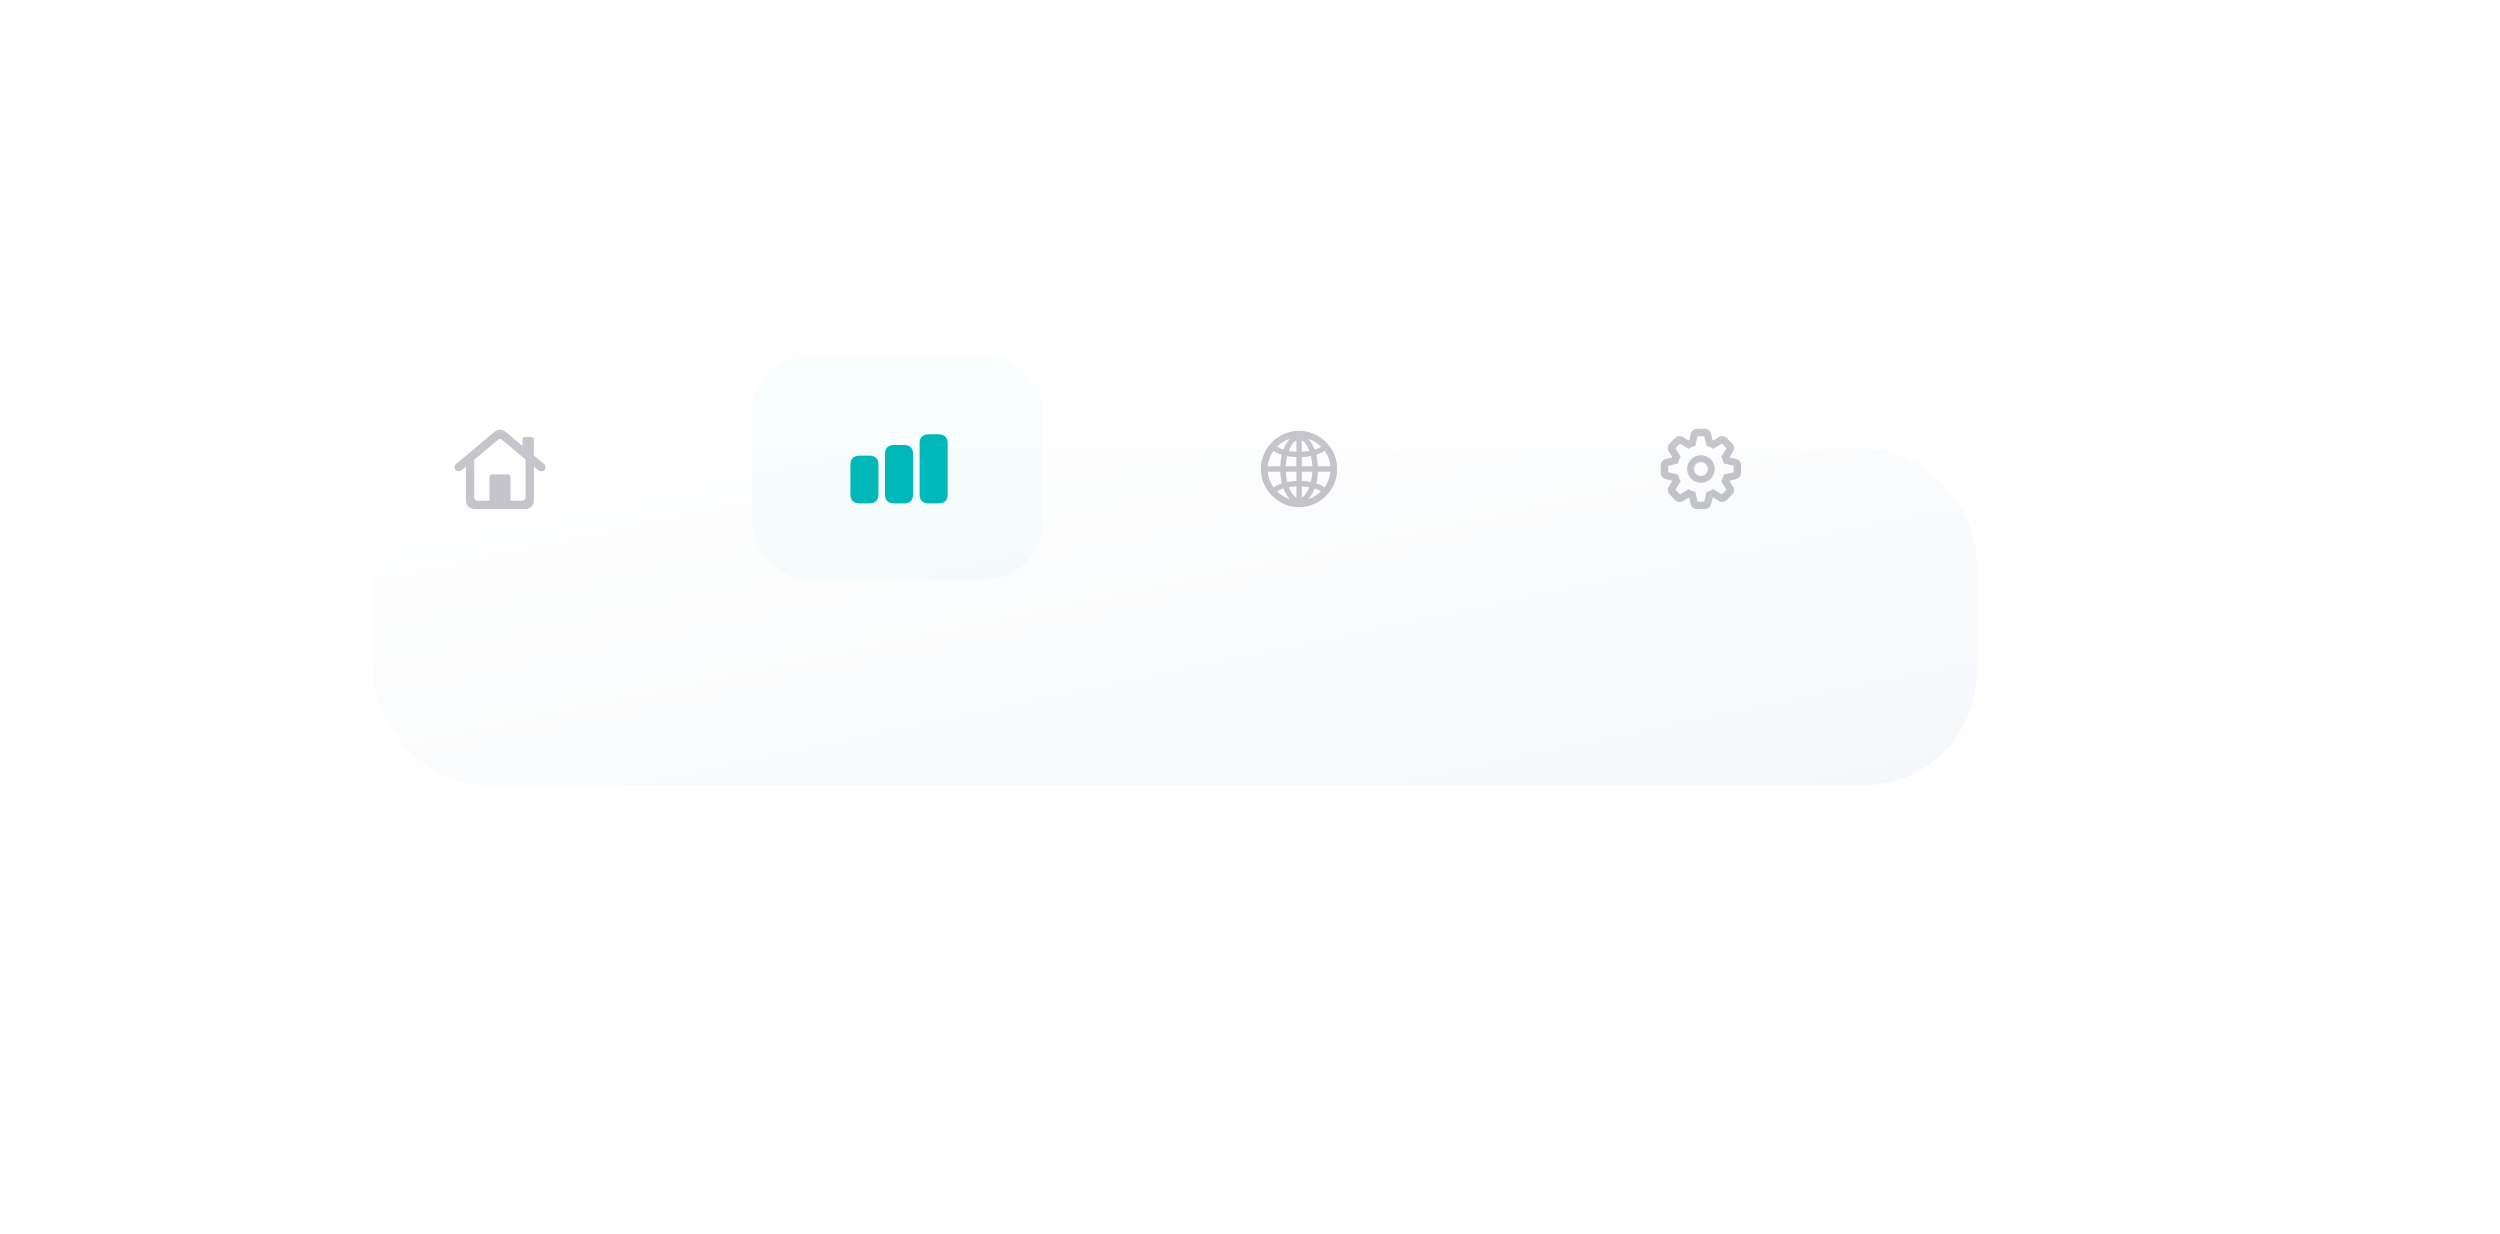<svg width="535" height="264" viewBox="0 0 535 264" fill="none" xmlns="http://www.w3.org/2000/svg">
<g filter="url(#filter0_ddd_0_1851)">
<rect x="64" y="64" width="343" height="72" rx="24" fill="url(#paint0_linear_0_1851)"/>
</g>
<path fill-rule="evenodd" clip-rule="evenodd" d="M366.188 107.867C366.031 108.523 365.484 108.953 364.789 108.953H363.203C362.516 108.953 361.969 108.523 361.812 107.867L361.508 106.562L361.344 106.5L360.203 107.203C359.625 107.562 358.93 107.469 358.453 106.977L357.352 105.883C356.859 105.383 356.773 104.703 357.133 104.133L357.836 103L357.781 102.844L356.477 102.531C355.828 102.375 355.398 101.828 355.398 101.141V99.609C355.398 98.93 355.82 98.383 356.477 98.219L357.766 97.898L357.836 97.734L357.125 96.602C356.766 96.039 356.852 95.359 357.344 94.852L358.445 93.75C358.922 93.266 359.609 93.172 360.195 93.531L361.328 94.227L361.508 94.156L361.812 92.852C361.969 92.195 362.516 91.766 363.203 91.766H364.789C365.484 91.766 366.031 92.195 366.188 92.852L366.484 94.156L366.664 94.227L367.805 93.531C368.383 93.172 369.07 93.266 369.555 93.75L370.648 94.852C371.141 95.359 371.234 96.039 370.867 96.602L370.164 97.734L370.227 97.898L371.516 98.219C372.172 98.375 372.602 98.93 372.602 99.609V101.141C372.602 101.828 372.172 102.367 371.516 102.531L370.219 102.844L370.156 103L370.867 104.133C371.227 104.703 371.141 105.383 370.648 105.883L369.547 106.977C369.062 107.469 368.375 107.562 367.797 107.203L366.656 106.5L366.484 106.562L366.188 107.867ZM363.461 107.352H364.539C364.672 107.352 364.727 107.297 364.75 107.18L365.211 105.273C365.758 105.148 366.211 104.953 366.641 104.68L368.312 105.703C368.406 105.766 368.5 105.758 368.594 105.672L369.336 104.922C369.43 104.836 369.43 104.742 369.367 104.648L368.336 102.977C368.586 102.57 368.797 102.07 368.906 101.562L370.828 101.109C370.945 101.086 371 101.023 371 100.898V99.852C371 99.711 370.945 99.656 370.828 99.633L368.914 99.172C368.797 98.648 368.57 98.141 368.352 97.75L369.375 96.086C369.438 95.984 369.438 95.891 369.352 95.805L368.602 95.062C368.5 94.977 368.422 94.969 368.312 95.031L366.648 96.047C366.227 95.797 365.742 95.578 365.211 95.461L364.75 93.539C364.727 93.422 364.672 93.367 364.539 93.367H363.461C363.328 93.367 363.266 93.422 363.25 93.539L362.789 95.445C362.266 95.578 361.711 95.805 361.344 96.047L359.68 95.023C359.57 94.961 359.484 94.969 359.391 95.062L358.641 95.797C358.547 95.883 358.555 95.977 358.617 96.086L359.648 97.75C359.422 98.141 359.195 98.648 359.078 99.18L357.172 99.633C357.047 99.656 356.992 99.711 356.992 99.852V100.898C356.992 101.023 357.055 101.086 357.172 101.109L359.086 101.562C359.195 102.07 359.414 102.562 359.656 102.977L358.625 104.648C358.562 104.75 358.562 104.844 358.648 104.93L359.398 105.68C359.492 105.766 359.586 105.773 359.68 105.711L361.352 104.68C361.773 104.953 362.273 105.156 362.789 105.273L363.25 107.18C363.266 107.297 363.328 107.352 363.461 107.352ZM364 103.32C365.617 103.32 366.945 101.984 366.945 100.359C366.945 98.742 365.617 97.422 364 97.422C362.375 97.422 361.039 98.742 361.039 100.359C361.039 101.984 362.375 103.32 364 103.32ZM362.508 100.359C362.508 101.188 363.18 101.859 364 101.859C364.805 101.859 365.477 101.18 365.477 100.359C365.477 99.555 364.805 98.875 364 98.875C363.188 98.875 362.508 99.547 362.508 100.359Z" fill="#141029" fill-opacity="0.24"/>
<path fill-rule="evenodd" clip-rule="evenodd" d="M278 108.531C282.477 108.531 286.164 104.836 286.164 100.359C286.164 95.883 282.469 92.195 278 92.195C273.523 92.195 269.836 95.883 269.836 100.359C269.836 104.836 273.523 108.531 278 108.531ZM274.648 96.234C274.109 96.062 273.648 95.844 273.273 95.586C274.039 94.828 274.992 94.242 276.047 93.922C275.484 94.477 275.008 95.266 274.648 96.234ZM279.961 93.922C280.523 94.477 281 95.273 281.359 96.234C281.891 96.062 282.359 95.844 282.727 95.594C281.961 94.828 281.016 94.25 279.961 93.922ZM277.43 96.68C276.852 96.656 276.305 96.602 275.797 96.508C276.219 95.398 276.797 94.57 277.43 94.258V96.68ZM278.578 94.258V96.68C279.156 96.656 279.703 96.602 280.203 96.508C279.789 95.398 279.211 94.57 278.578 94.258ZM273.977 99.781H271.289C271.398 98.547 271.844 97.406 272.539 96.445C273 96.797 273.609 97.086 274.32 97.312C274.133 98.07 274.016 98.898 273.977 99.781ZM282.023 99.781H284.711C284.602 98.555 284.156 97.406 283.469 96.453C283.008 96.797 282.398 97.086 281.688 97.312C281.867 98.07 281.992 98.898 282.023 99.781ZM280.852 99.781H278.578V97.828C279.266 97.797 279.93 97.727 280.539 97.602C280.703 98.281 280.812 99.016 280.852 99.781ZM275.148 99.781H277.43V97.828C276.742 97.797 276.078 97.727 275.461 97.602C275.297 98.281 275.188 99.016 275.148 99.781ZM272.555 104.297C271.852 103.328 271.398 102.18 271.289 100.93H273.977C274.016 101.828 274.133 102.672 274.32 103.438C273.617 103.664 273.016 103.953 272.555 104.297ZM275.148 100.93C275.188 101.711 275.297 102.461 275.469 103.148C276.078 103.031 276.742 102.953 277.43 102.93V100.93H275.148ZM280.531 103.148C279.922 103.031 279.266 102.953 278.578 102.93V100.93H280.852C280.82 101.711 280.703 102.461 280.531 103.148ZM281.68 103.438C282.391 103.664 282.992 103.953 283.453 104.297C284.148 103.328 284.609 102.18 284.711 100.93H282.023C281.992 101.828 281.875 102.672 281.68 103.438ZM277.43 106.477C276.797 106.156 276.227 105.336 275.812 104.242C276.312 104.156 276.852 104.102 277.43 104.078V106.477ZM278.578 104.078V106.477C279.203 106.156 279.781 105.336 280.195 104.242C279.688 104.156 279.148 104.102 278.578 104.078ZM276.039 106.797C274.992 106.477 274.055 105.906 273.289 105.156C273.664 104.898 274.125 104.688 274.656 104.523C275.008 105.469 275.484 106.25 276.039 106.797ZM281.352 104.523C280.992 105.469 280.523 106.25 279.969 106.797C281.008 106.477 281.945 105.906 282.711 105.156C282.344 104.898 281.883 104.688 281.352 104.523Z" fill="#141029" fill-opacity="0.24"/>
<rect x="161" y="76" width="62" height="48" rx="12" fill="#00B8B9" fill-opacity="0.03"/>
<path fill-rule="evenodd" clip-rule="evenodd" d="M200.852 107.734C202.102 107.734 202.797 107.055 202.797 105.859V94.82C202.797 93.625 202.102 92.938 200.852 92.938H198.734C197.484 92.938 196.797 93.625 196.797 94.82V105.859C196.797 107.055 197.484 107.734 198.734 107.734H200.852ZM193.453 107.734C194.703 107.734 195.391 107.055 195.391 105.859V97.094C195.391 95.898 194.703 95.219 193.453 95.219H191.328C190.086 95.219 189.391 95.898 189.391 97.094V105.859C189.391 107.055 190.086 107.734 191.328 107.734H193.453ZM187.992 105.859C187.992 107.055 187.297 107.734 186.047 107.734H183.93C182.688 107.734 181.992 107.055 181.992 105.859V99.383C181.992 98.188 182.688 97.508 183.93 97.508H186.047C187.297 97.508 187.992 98.188 187.992 99.383V105.859Z" fill="#00B8B9"/>
<path fill-rule="evenodd" clip-rule="evenodd" d="M114.254 107C114.254 108.211 113.52 108.938 112.27 108.938H101.691C100.441 108.938 99.707 108.211 99.707 107V99.883L98.918 100.547C98.699 100.727 98.449 100.859 98.191 100.859C97.621 100.859 97.269 100.477 97.269 100C97.269 99.742 97.394 99.477 97.629 99.273L105.77 92.445C106.527 91.812 107.496 91.812 108.246 92.445L111.816 95.445V94.086C111.816 93.734 112.059 93.5 112.41 93.5H113.676C114.027 93.5 114.254 93.734 114.254 94.086V97.492L116.371 99.273C116.605 99.469 116.73 99.719 116.73 100.016C116.73 100.531 116.34 100.859 115.816 100.859C115.551 100.859 115.301 100.727 115.082 100.547L114.254 99.852V107ZM102.23 107.148H104.762V102.117C104.762 101.75 105.004 101.516 105.379 101.516H108.637C109.004 101.516 109.238 101.75 109.238 102.117V107.148H111.73C112.207 107.148 112.473 106.883 112.473 106.398V98.344L107.395 94.086C107.145 93.875 106.863 93.875 106.621 94.086L101.488 98.383V106.398C101.488 106.883 101.754 107.148 102.23 107.148Z" fill="#141029" fill-opacity="0.24"/>
<defs>
<filter id="filter0_ddd_0_1851" x="0" y="0" width="535" height="264" filterUnits="userSpaceOnUse" color-interpolation-filters="sRGB">
<feFlood flood-opacity="0" result="BackgroundImageFix"/>
<feColorMatrix in="SourceAlpha" type="matrix" values="0 0 0 0 0 0 0 0 0 0 0 0 0 0 0 0 0 0 127 0" result="hardAlpha"/>
<feOffset dx="32" dy="32"/>
<feGaussianBlur stdDeviation="48"/>
<feColorMatrix type="matrix" values="0 0 0 0 0.035 0 0 0 0 0.051 0 0 0 0 0.078 0 0 0 0.06 0"/>
<feBlend mode="normal" in2="BackgroundImageFix" result="effect1_dropShadow_0_1851"/>
<feColorMatrix in="SourceAlpha" type="matrix" values="0 0 0 0 0 0 0 0 0 0 0 0 0 0 0 0 0 0 127 0" result="hardAlpha"/>
<feOffset dx="-16" dy="-16"/>
<feGaussianBlur stdDeviation="16"/>
<feColorMatrix type="matrix" values="0 0 0 0 1 0 0 0 0 1 0 0 0 0 1 0 0 0 0.4 0"/>
<feBlend mode="normal" in2="effect1_dropShadow_0_1851" result="effect2_dropShadow_0_1851"/>
<feColorMatrix in="SourceAlpha" type="matrix" values="0 0 0 0 0 0 0 0 0 0 0 0 0 0 0 0 0 0 127 0" result="hardAlpha"/>
<feOffset dy="16"/>
<feGaussianBlur stdDeviation="8"/>
<feColorMatrix type="matrix" values="0 0 0 0 0.035 0 0 0 0 0.051 0 0 0 0 0.078 0 0 0 0.06 0"/>
<feBlend mode="normal" in2="effect2_dropShadow_0_1851" result="effect3_dropShadow_0_1851"/>
<feBlend mode="normal" in="SourceGraphic" in2="effect3_dropShadow_0_1851" result="shape"/>
</filter>
<linearGradient id="paint0_linear_0_1851" x1="-107.5" y1="100" x2="-78.548" y2="237.923" gradientUnits="userSpaceOnUse">
<stop stop-color="white"/>
<stop offset="0.518" stop-color="#FAFBFC"/>
<stop offset="1" stop-color="#F5F7FA"/>
</linearGradient>
</defs>
</svg>
